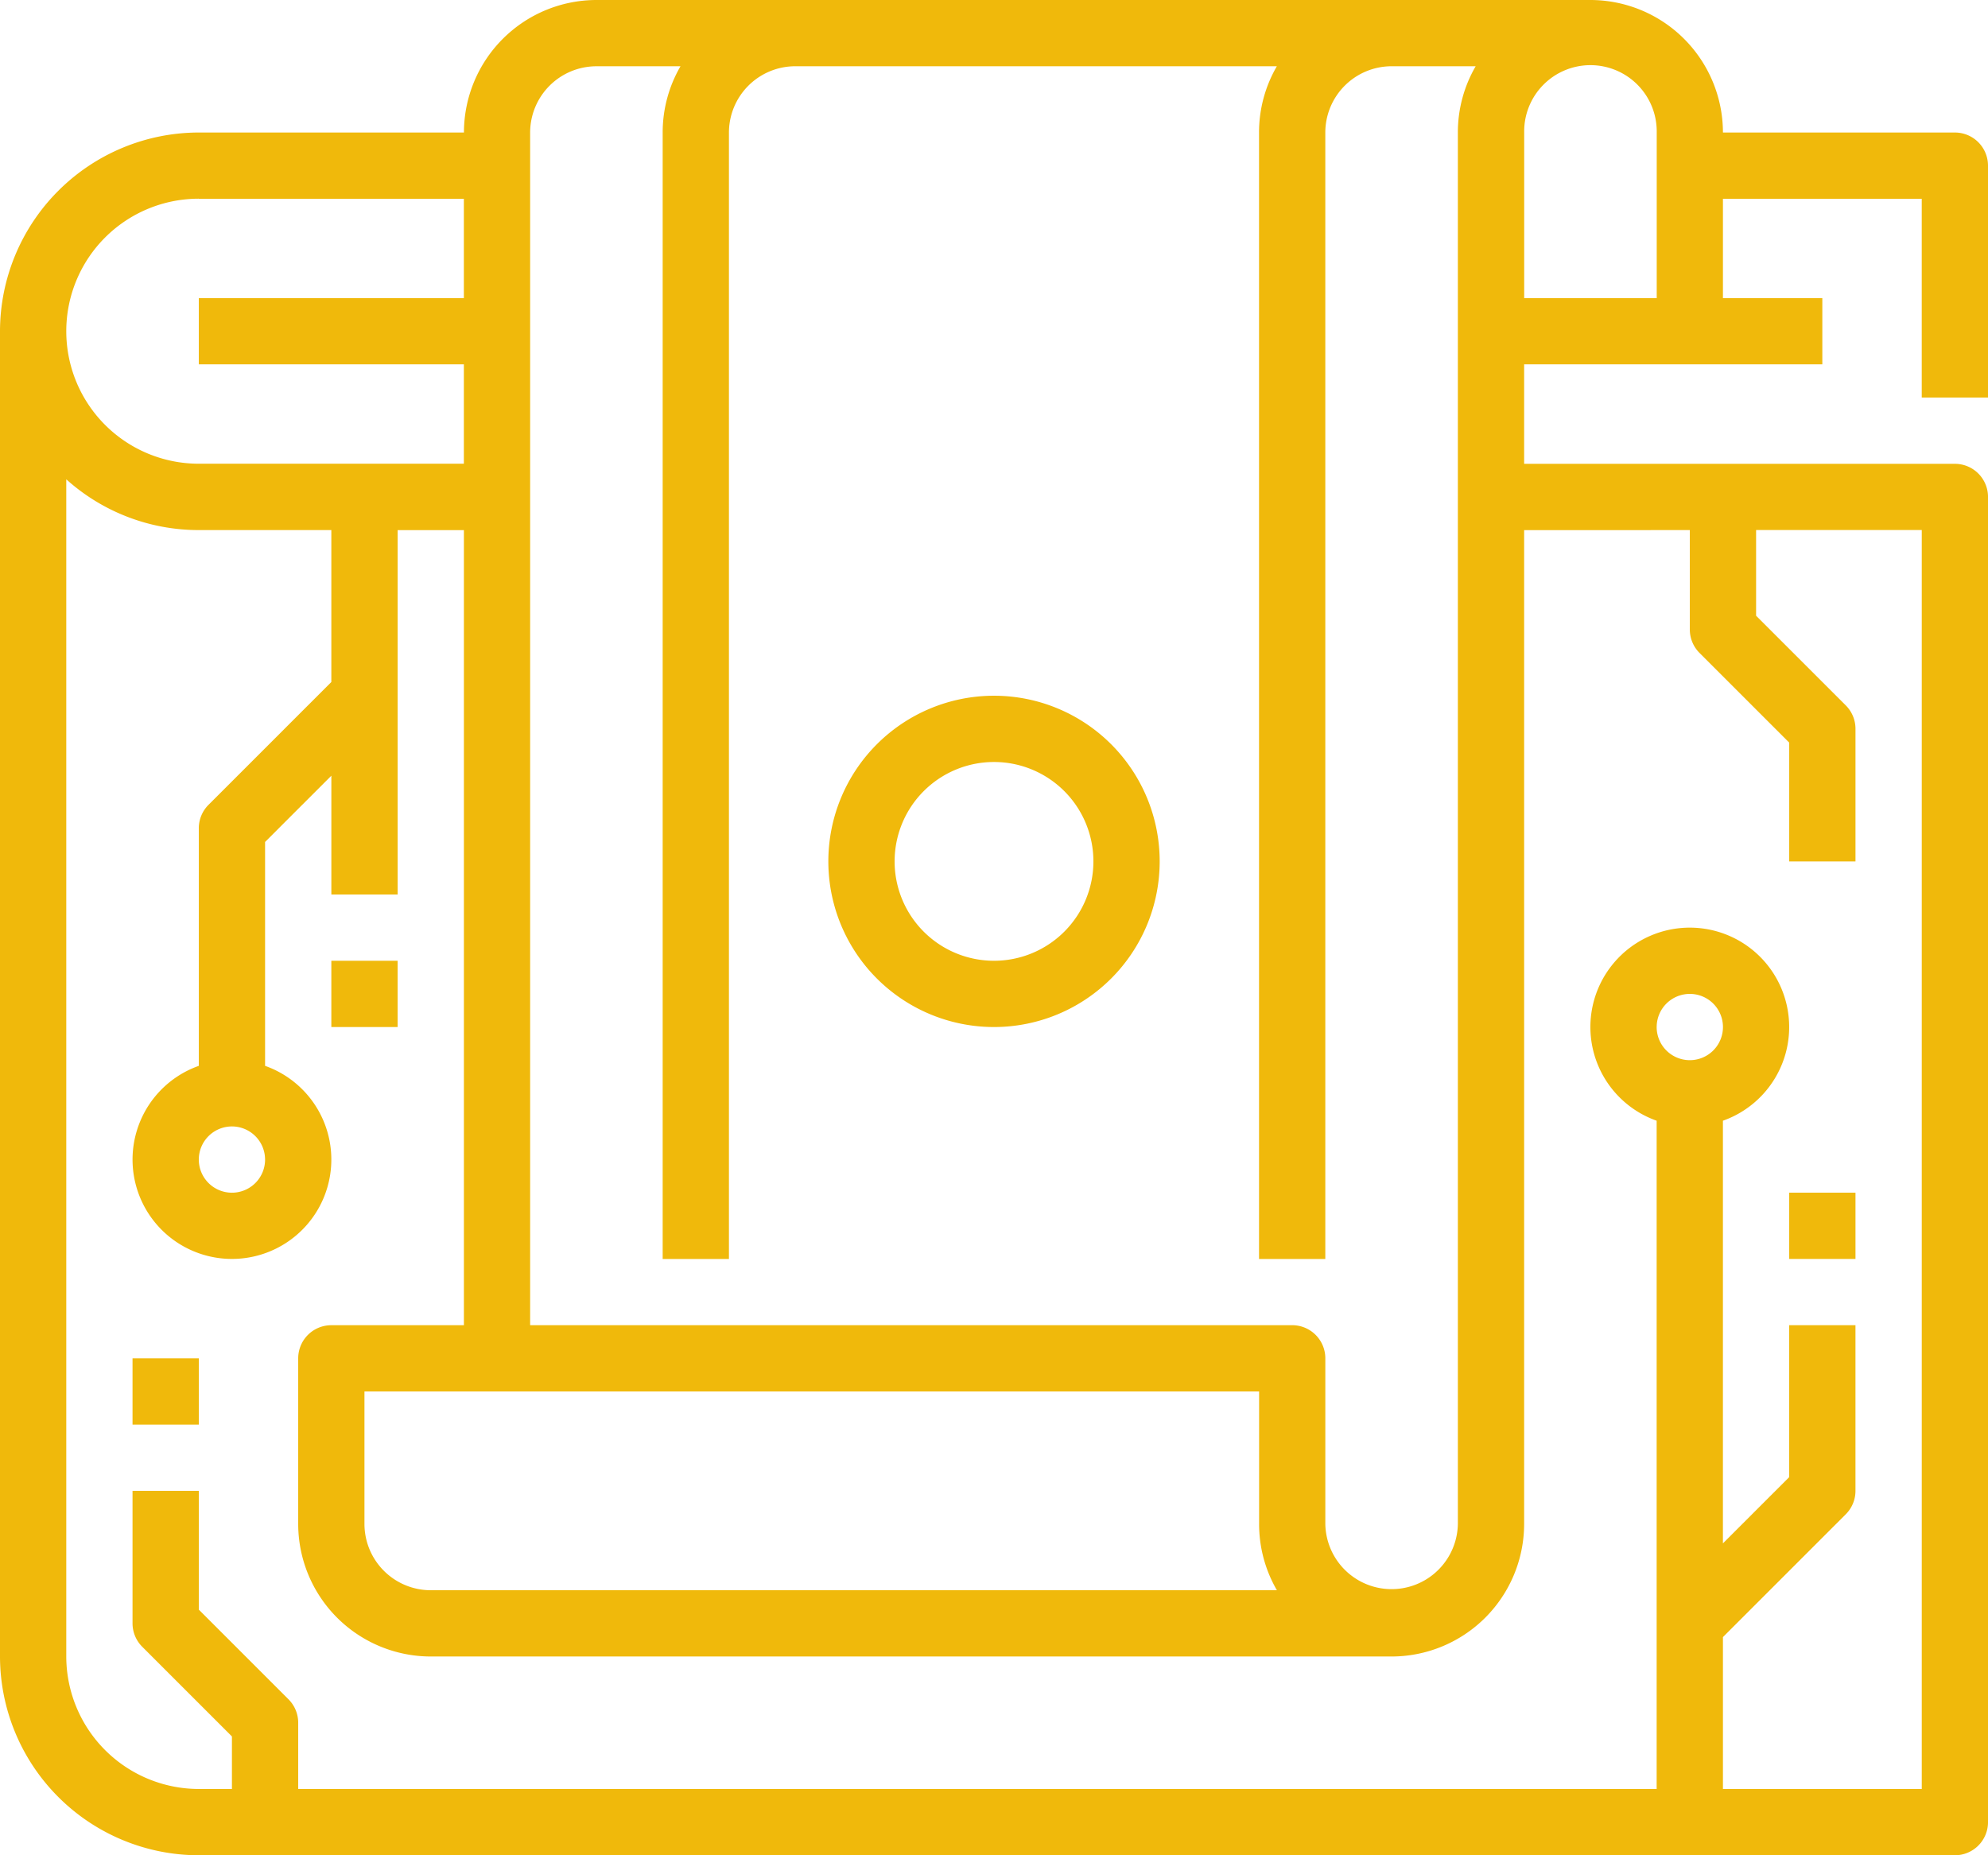 <svg xmlns="http://www.w3.org/2000/svg" width="110.207" height="102.86" viewBox="0 0 110.207 102.86">
    <defs>
        <style>
            .cls-1{fill:#f0b90b}
        </style>
    </defs>
    <g id="Group_21" transform="translate(-16 -16)">
        <path id="Path_2026" d="M225.184 202.368a9.184 9.184 0 1 0-9.184-9.184 9.184 9.184 0 0 0 9.184 9.184zm0-14.694a5.51 5.51 0 1 1-5.51 5.51 5.51 5.51 0 0 1 5.51-5.51z" class="cls-1" transform="translate(-154.08 -129.427)"/>
        <path id="Path_2027" d="M126.207 38.041V25.184a1.837 1.837 0 0 0-1.837-1.837h-12.857A7.355 7.355 0 0 0 104.166 16h-55.1a7.355 7.355 0 0 0-7.347 7.347H27.021A11.033 11.033 0 0 0 16 34.368v73.472a11.033 11.033 0 0 0 11.021 11.02h97.35a1.837 1.837 0 0 0 1.837-1.837V43.552a1.837 1.837 0 0 0-1.837-1.837h-23.879V36.2h16.531v-3.669h-5.51v-5.51h11.021v11.02zM49.062 19.674h4.662a7.3 7.3 0 0 0-.988 3.674V85.8h3.674V23.347a3.678 3.678 0 0 1 3.674-3.674h26.7a7.3 7.3 0 0 0-.988 3.674V85.8h3.674V23.347a3.678 3.678 0 0 1 3.674-3.674h4.662a7.3 7.3 0 0 0-.988 3.674v77.145a3.674 3.674 0 0 1-7.347 0v-9.184a1.837 1.837 0 0 0-1.837-1.837H45.389V23.347a3.678 3.678 0 0 1 3.673-3.673zM85.8 93.145v7.347a7.3 7.3 0 0 0 .987 3.674H39.878a3.678 3.678 0 0 1-3.674-3.674v-7.347zM27.021 27.021h14.694v5.51H27.021V36.2h14.694v5.51H27.021a7.347 7.347 0 1 1 0-14.694zm80.819 45.92a1.837 1.837 0 1 1 1.837 1.837 1.837 1.837 0 0 1-1.838-1.838zm1.837-27.552V50.9a1.837 1.837 0 0 0 .538 1.3l4.972 4.972v6.586h3.674v-7.349a1.837 1.837 0 0 0-.538-1.3l-4.972-4.972v-4.75h9.184v69.8h-11.022v-8.423l6.809-6.809a1.837 1.837 0 0 0 .538-1.3v-9.183h-3.674v8.423l-3.674 3.674V78.135a5.51 5.51 0 1 0-3.674 0v37.052H32.531v-3.674a1.837 1.837 0 0 0-.538-1.3l-4.972-4.972v-6.585h-3.674V106a1.837 1.837 0 0 0 .538 1.3l4.972 4.972v2.913h-1.836a7.355 7.355 0 0 1-7.347-7.347V42.574a10.976 10.976 0 0 0 7.347 2.815h7.347v8.423l-6.809 6.809a1.837 1.837 0 0 0-.538 1.3v13.172a5.51 5.51 0 1 0 3.674 0V62.68l3.674-3.674v6.587h3.674v-20.2h3.674v44.079h-7.349a1.837 1.837 0 0 0-1.837 1.837v9.184a7.355 7.355 0 0 0 7.347 7.347h53.267a7.355 7.355 0 0 0 7.347-7.347v-55.1zm-78.982 34.9a1.837 1.837 0 1 1-1.837-1.837 1.837 1.837 0 0 1 1.836 1.836zm69.8-47.757v-9.185a3.674 3.674 0 1 1 7.347 0v9.184z" class="cls-1"/>
        <path id="Rectangle_5" d="M0 0H3.674V3.674H0z" class="cls-1" transform="translate(115.187 82.124)"/>
        <path id="Rectangle_6" d="M0 0H3.674V3.674H0z" class="cls-1" transform="translate(34.368 69.267)"/>
        <path id="Rectangle_7" d="M0 0H3.674V3.674H0z" class="cls-1" transform="translate(23.347 91.308)"/>
    </g>
</svg>
